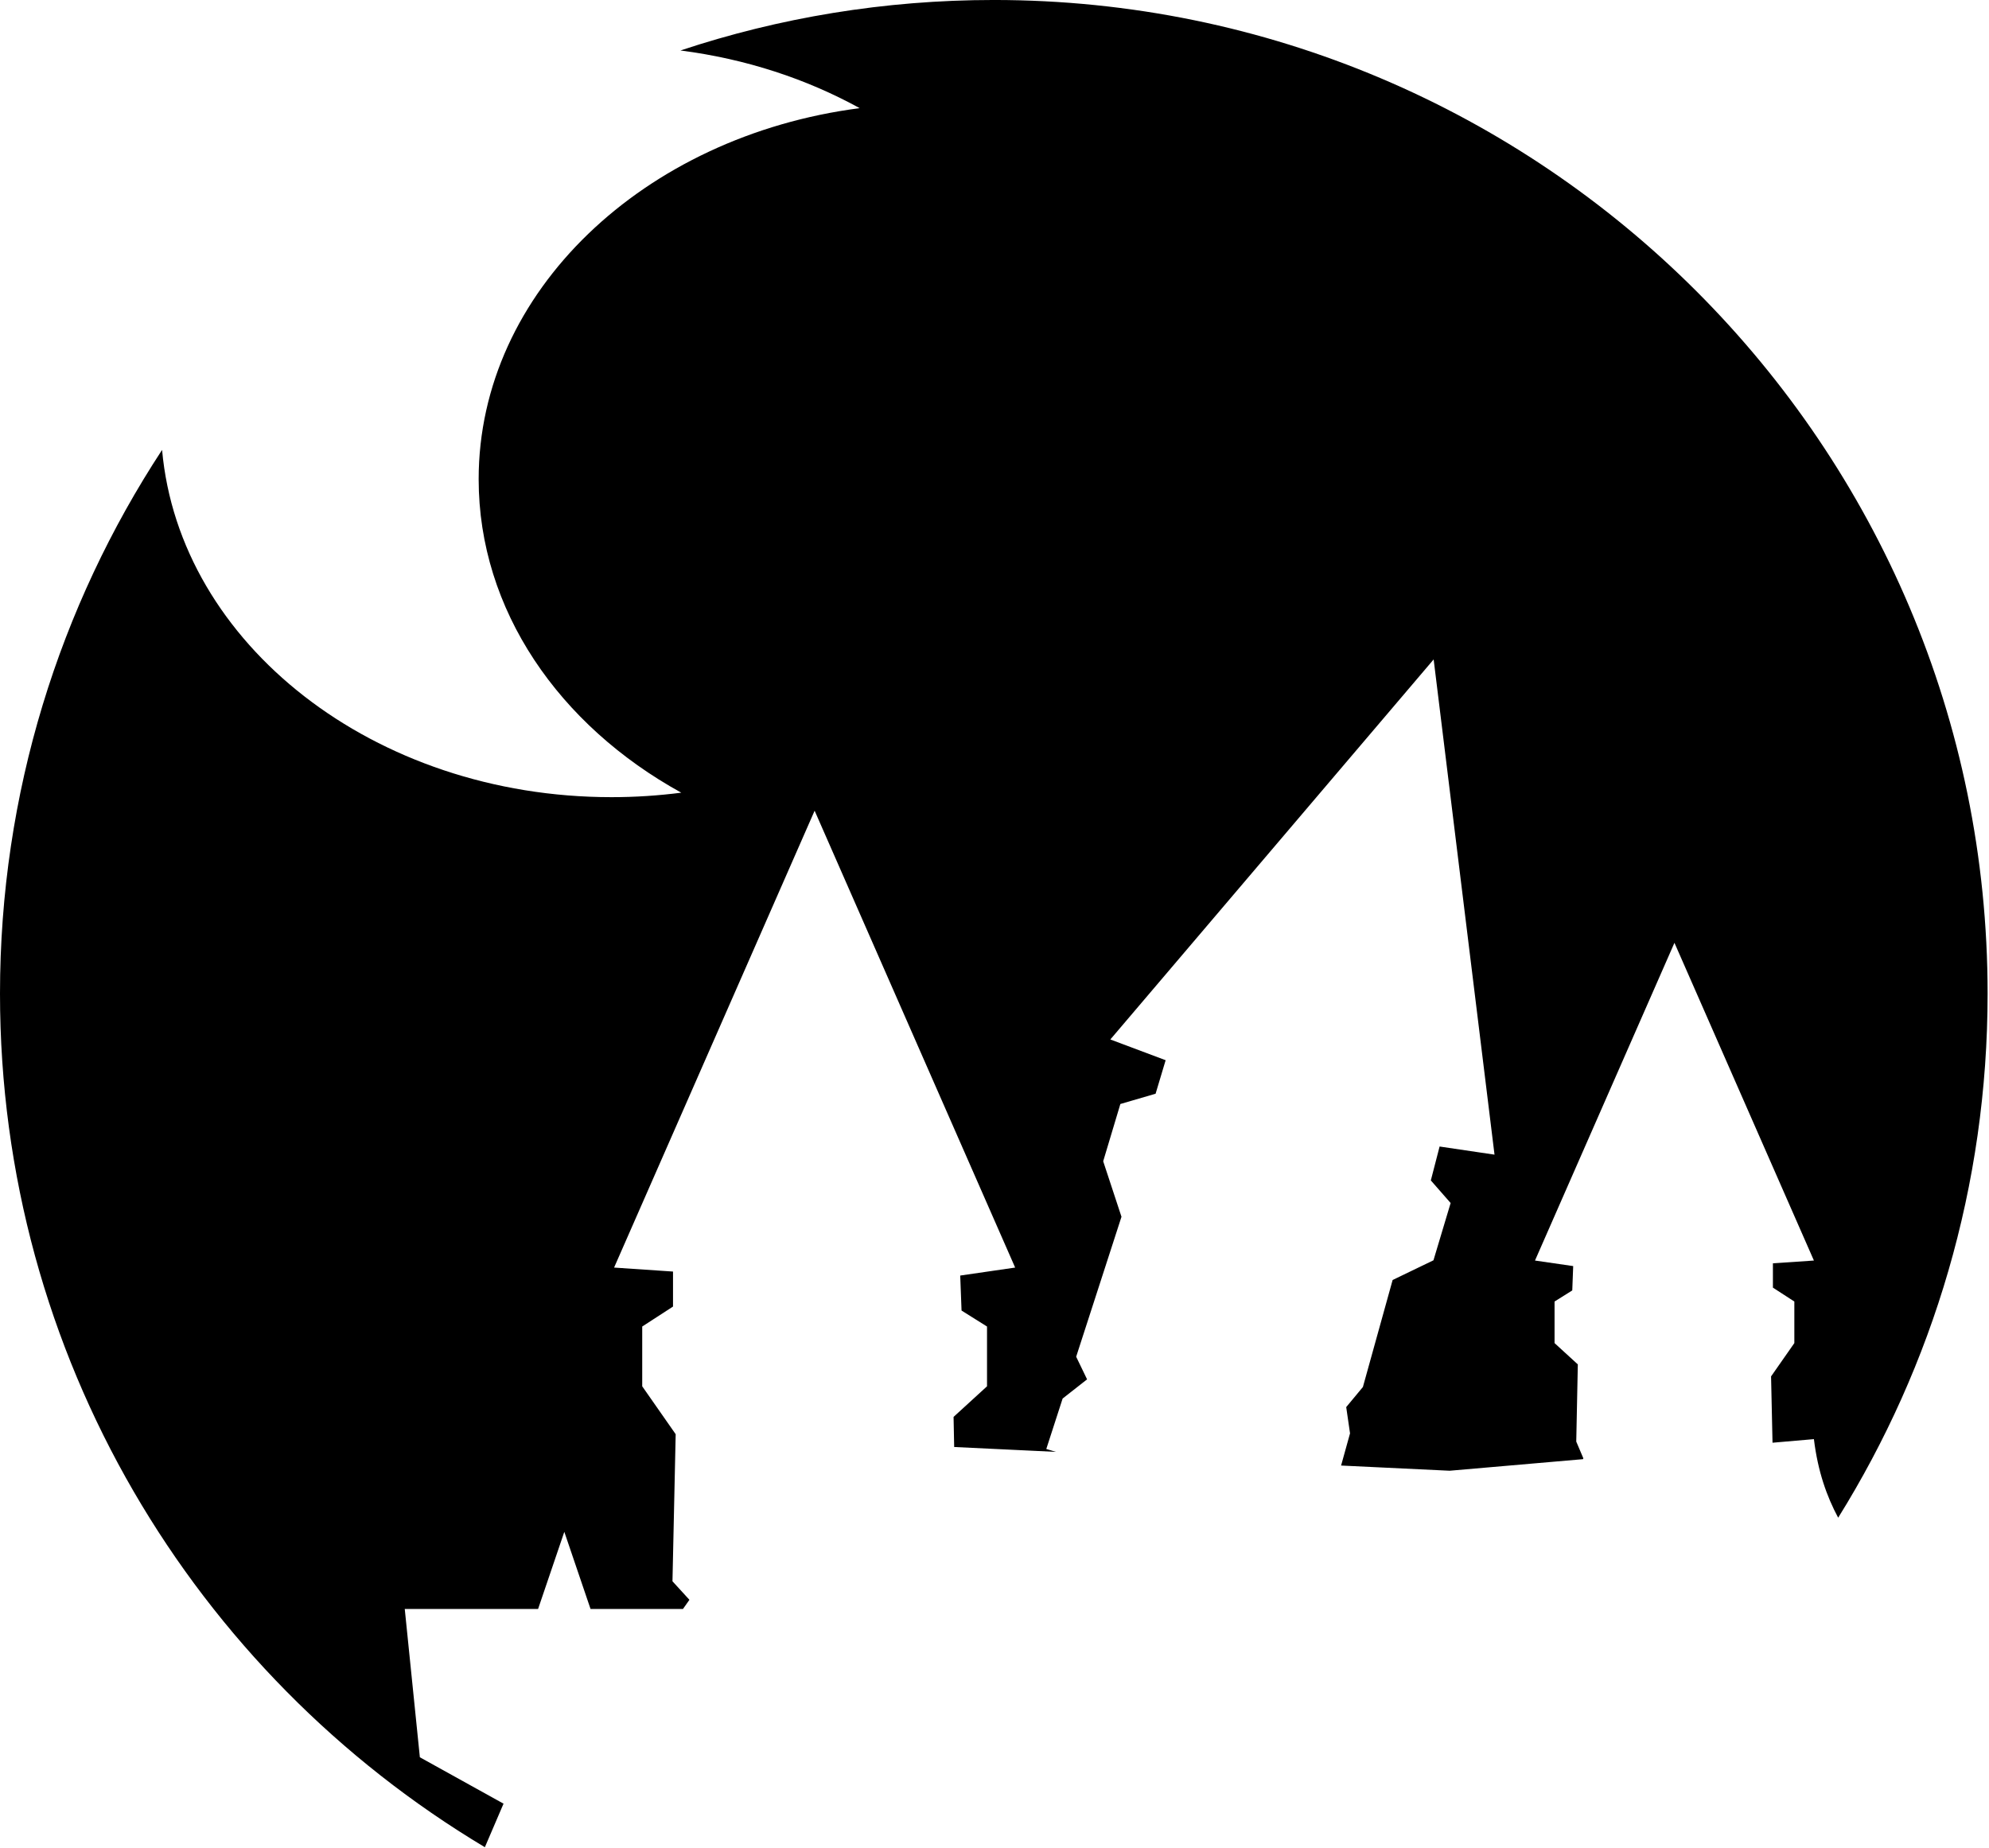 <?xml version="1.0" encoding="UTF-8" standalone="no"?>
<!DOCTYPE svg PUBLIC "-//W3C//DTD SVG 1.1//EN" "http://www.w3.org/Graphics/SVG/1.1/DTD/svg11.dtd">
<svg width="100%" height="100%" viewBox="0 0 1397 1298" version="1.1" xmlns="http://www.w3.org/2000/svg" xmlns:xlink="http://www.w3.org/1999/xlink" xml:space="preserve" xmlns:serif="http://www.serif.com/" style="fill-rule:evenodd;clip-rule:evenodd;stroke-linejoin:round;stroke-miterlimit:2;">
    <g transform="matrix(1,0,0,1,-184.058,-1631.66)">
        <path d="M661.98,1667.12C731.177,1644.11 805.179,1631.65 882.067,1631.65C1267.31,1631.65 1580.08,1944.42 1580.08,2329.66C1580.08,2464.73 1541.63,2590.89 1475.12,2697.75C1467.13,2682.81 1460.85,2665.3 1458.08,2642.55L1429.01,2645.07L1427.99,2598.49L1444.34,2575.09L1444.34,2545.89L1429.29,2536.14L1429.29,2519.05L1458.08,2517.1L1360.13,2293.92L1262.18,2517.1L1289.01,2521L1288.36,2538.09L1275.92,2545.89L1275.92,2575.09L1292.26,2590.05L1291.16,2644.28L1296.15,2656.03L1295.87,2656.63L1202.24,2664.75L1125.99,2661.1L1132.27,2638.49L1129.59,2620.05L1141.31,2605.93L1162.19,2530.77L1190.87,2516.93L1202.93,2476.7L1189.02,2460.82L1195.18,2437.01L1233.75,2442.72L1191,2094.86L963.92,2361.81L1002.76,2376.39L995.705,2399.93L970.958,2407.15L958.898,2447.37L971.745,2486.36L939.916,2584.67L947.584,2600.56L930.407,2614.04L918.935,2649.47L925.696,2651.5L854.235,2648.08L853.805,2626.94L877.306,2605.44L877.306,2563.45L859.413,2552.23L858.479,2527.65L897.067,2522.04L756.218,2201.12L615.368,2522.04L656.761,2524.84L656.761,2549.43L635.129,2563.45L635.129,2605.44L658.63,2639.09L656.377,2742.4L668.285,2755.42L663.733,2761.87L598.837,2761.87L580.41,2707.67L561.984,2761.87L468.345,2761.87L478.953,2866.02L537.721,2898.61L524.609,2929.2C320.713,2807.29 184.058,2584.31 184.058,2329.66C184.058,2188.72 225.922,2057.48 297.898,1947.69C310.103,2084.01 446.886,2191.61 613.591,2191.61C630.243,2191.61 646.595,2190.53 662.565,2188.46C576.84,2141.24 520.251,2060.22 520.251,1968.26C520.251,1836.56 636.357,1727.26 787.857,1707.63C750.645,1687.13 707.937,1673 661.98,1667.12Z"/>
    </g>
</svg>
